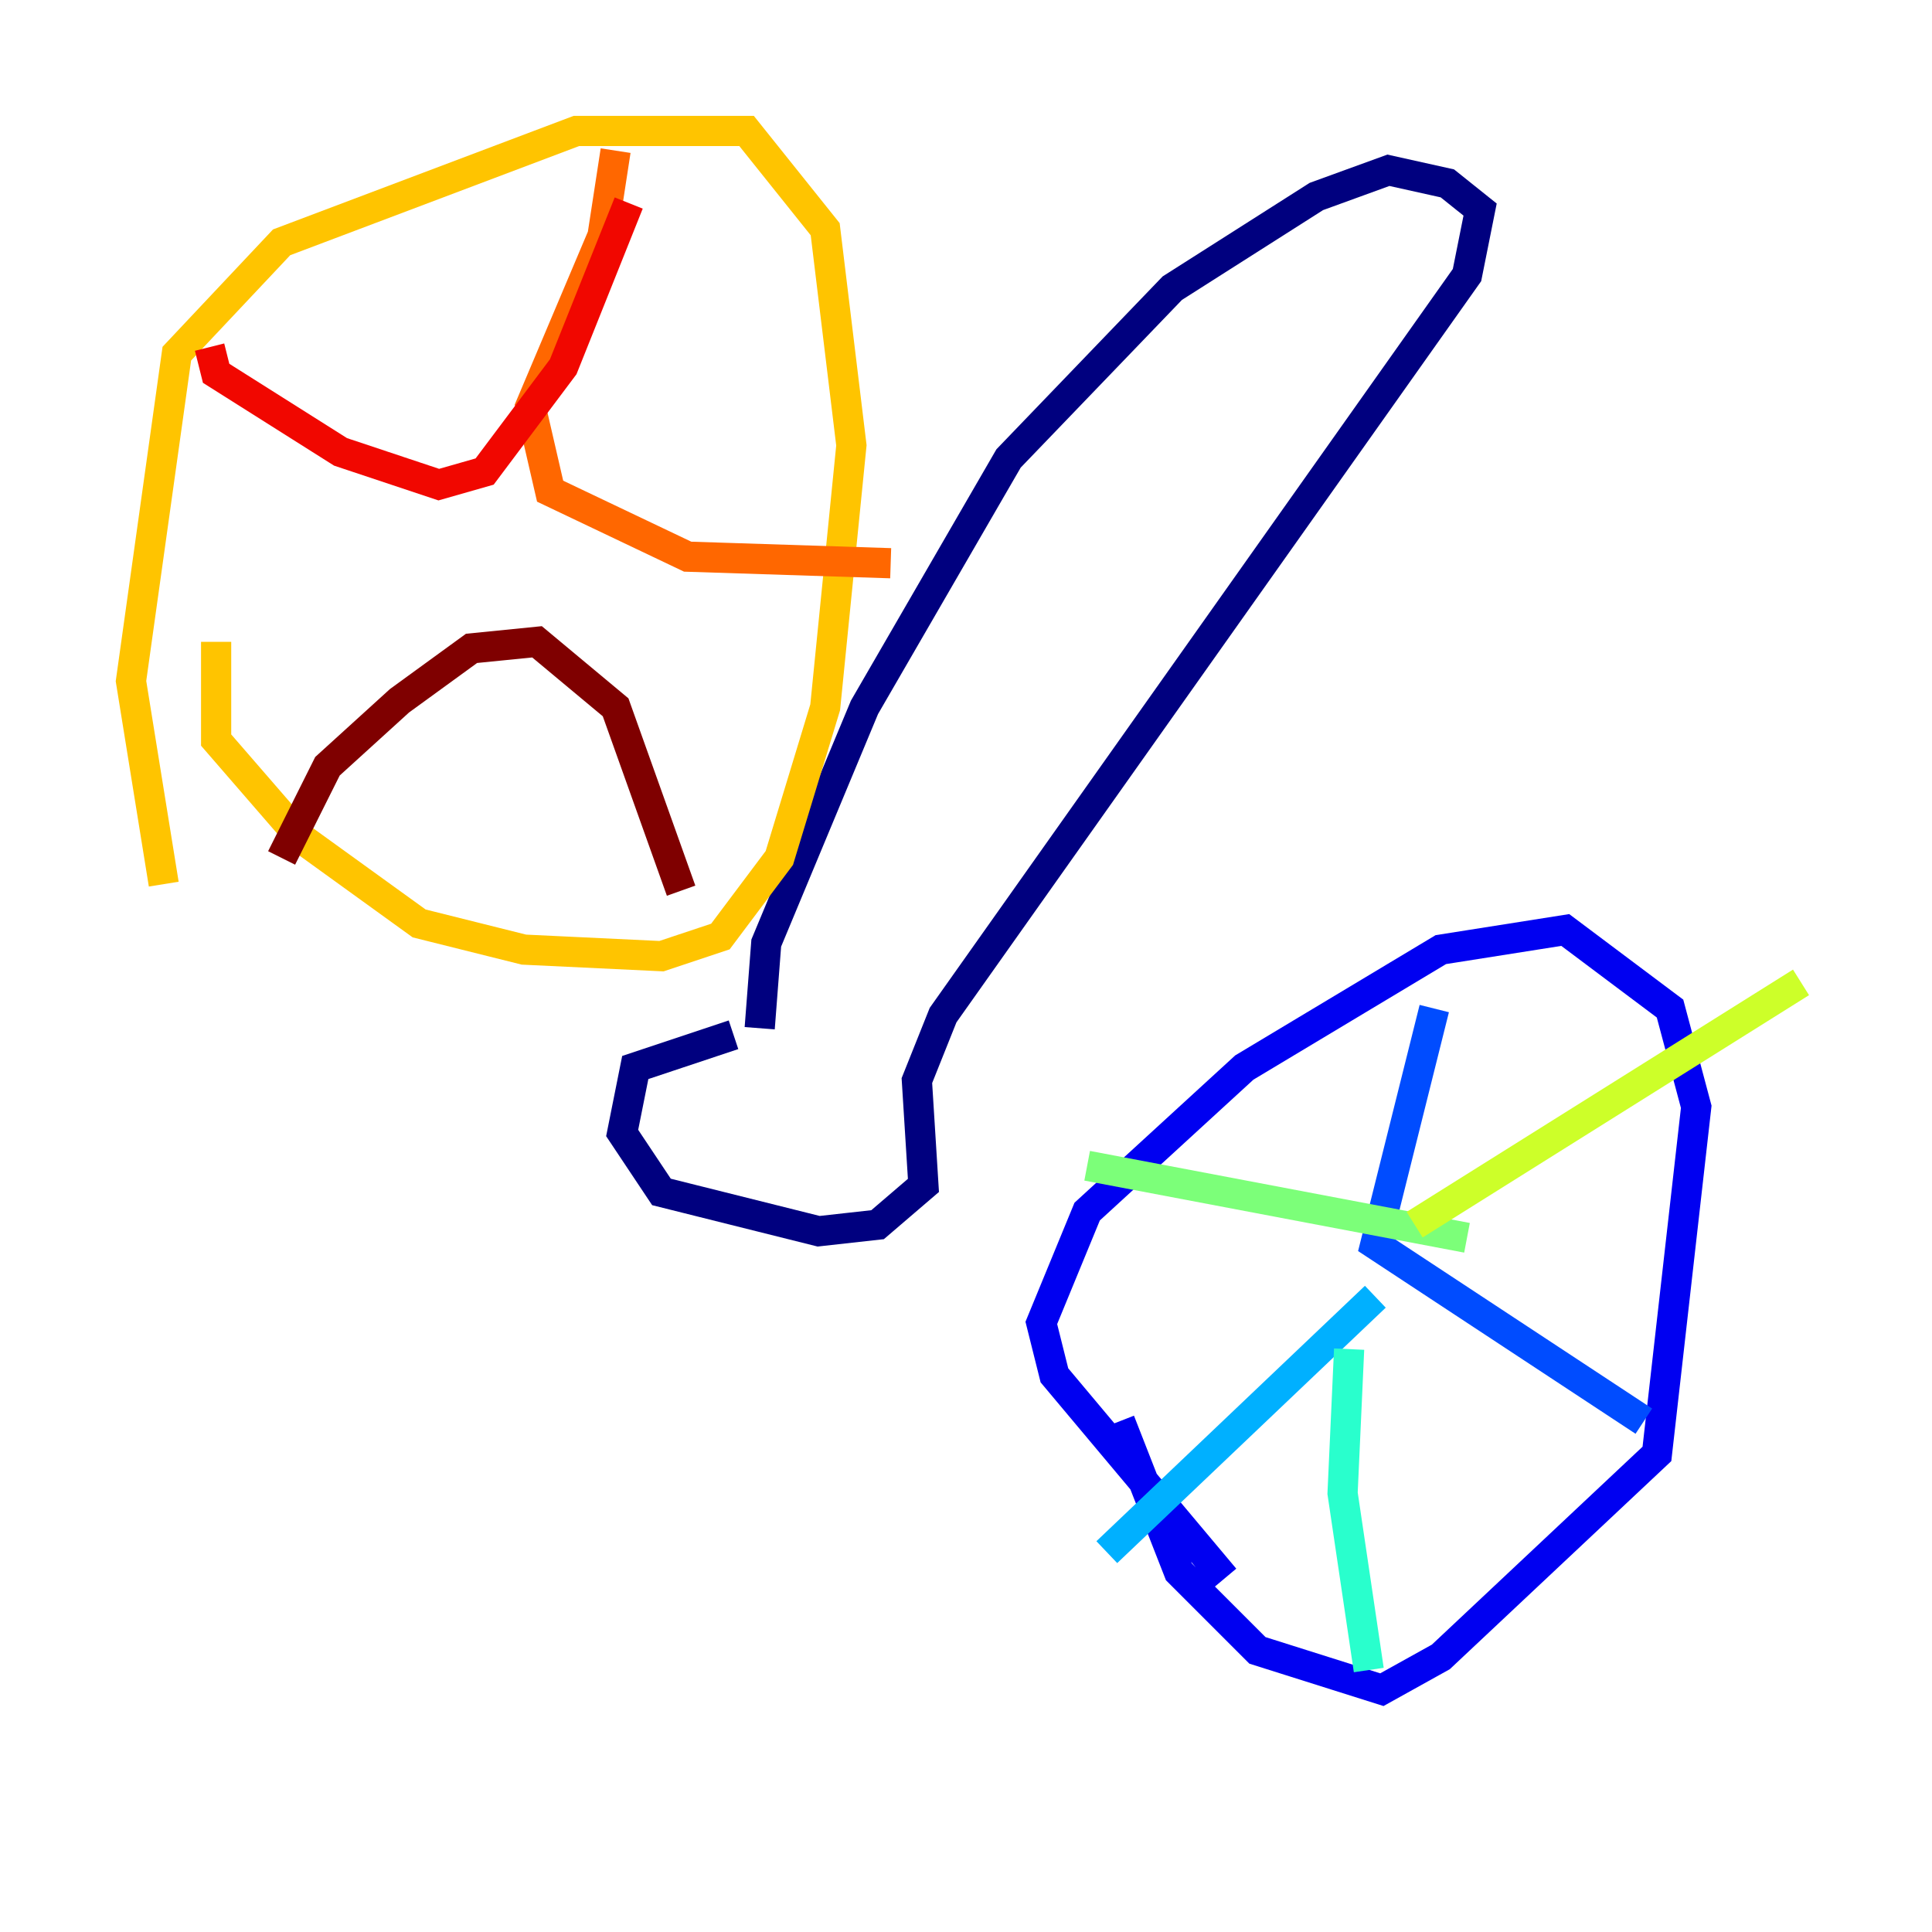 <?xml version="1.0" encoding="utf-8" ?>
<svg baseProfile="tiny" height="128" version="1.2" viewBox="0,0,128,128" width="128" xmlns="http://www.w3.org/2000/svg" xmlns:ev="http://www.w3.org/2001/xml-events" xmlns:xlink="http://www.w3.org/1999/xlink"><defs /><polyline fill="none" points="48.597,68.556 42.088,70.725 41.22,75.064 43.824,78.969 54.237,81.573 58.142,81.139 61.18,78.536 60.746,71.593 62.481,67.254 97.193,18.224 98.061,13.885 95.891,12.149 91.986,11.281 87.214,13.017 77.668,19.091 66.82,30.373 57.275,46.861 50.766,62.481 50.332,68.122" stroke="#00007f" stroke-width="2" /><polyline fill="none" points="81.139,104.57 69.858,91.119 68.99,87.647 72.027,80.271 82.441,70.725 95.458,62.915 103.702,61.614 110.644,66.82 112.38,73.329 109.776,96.325 95.458,109.776 91.552,111.946 83.308,109.342 78.102,104.136 74.197,94.156" stroke="#0000f1" stroke-width="2" /><polyline fill="none" points="95.024,66.82 91.119,82.441 108.909,94.156" stroke="#004cff" stroke-width="2" /><polyline fill="none" points="91.119,85.912 73.329,102.834" stroke="#00b0ff" stroke-width="2" /><polyline fill="none" points="89.383,89.383 88.949,98.929 90.685,110.644" stroke="#29ffcd" stroke-width="2" /><polyline fill="none" points="72.027,77.234 97.193,82.007" stroke="#7cff79" stroke-width="2" /><polyline fill="none" points="93.722,81.139 119.322,65.085" stroke="#cdff29" stroke-width="2" /><polyline fill="none" points="10.848,58.576 8.678,45.125 11.715,23.43 18.658,16.054 38.183,8.678 49.464,8.678 54.671,15.186 56.407,29.505 54.671,46.861 51.634,56.841 47.729,62.047 43.824,63.349 34.712,62.915 27.77,61.18 19.959,55.539 14.319,49.031 14.319,42.522" stroke="#ffc400" stroke-width="2" /><polyline fill="none" points="40.786,9.98 39.919,15.62 35.146,26.902 36.447,32.542 45.559,36.881 59.01,37.315" stroke="#ff6700" stroke-width="2" /><polyline fill="none" points="41.654,13.451 37.315,24.298 32.108,31.241 29.071,32.108 22.563,29.939 14.319,24.732 13.885,22.997" stroke="#f10700" stroke-width="2" /><polyline fill="none" points="18.658,56.841 21.695,50.766 26.468,46.427 31.241,42.956 35.58,42.522 40.786,46.861 45.125,59.01" stroke="#7f0000" stroke-width="2" /></svg>